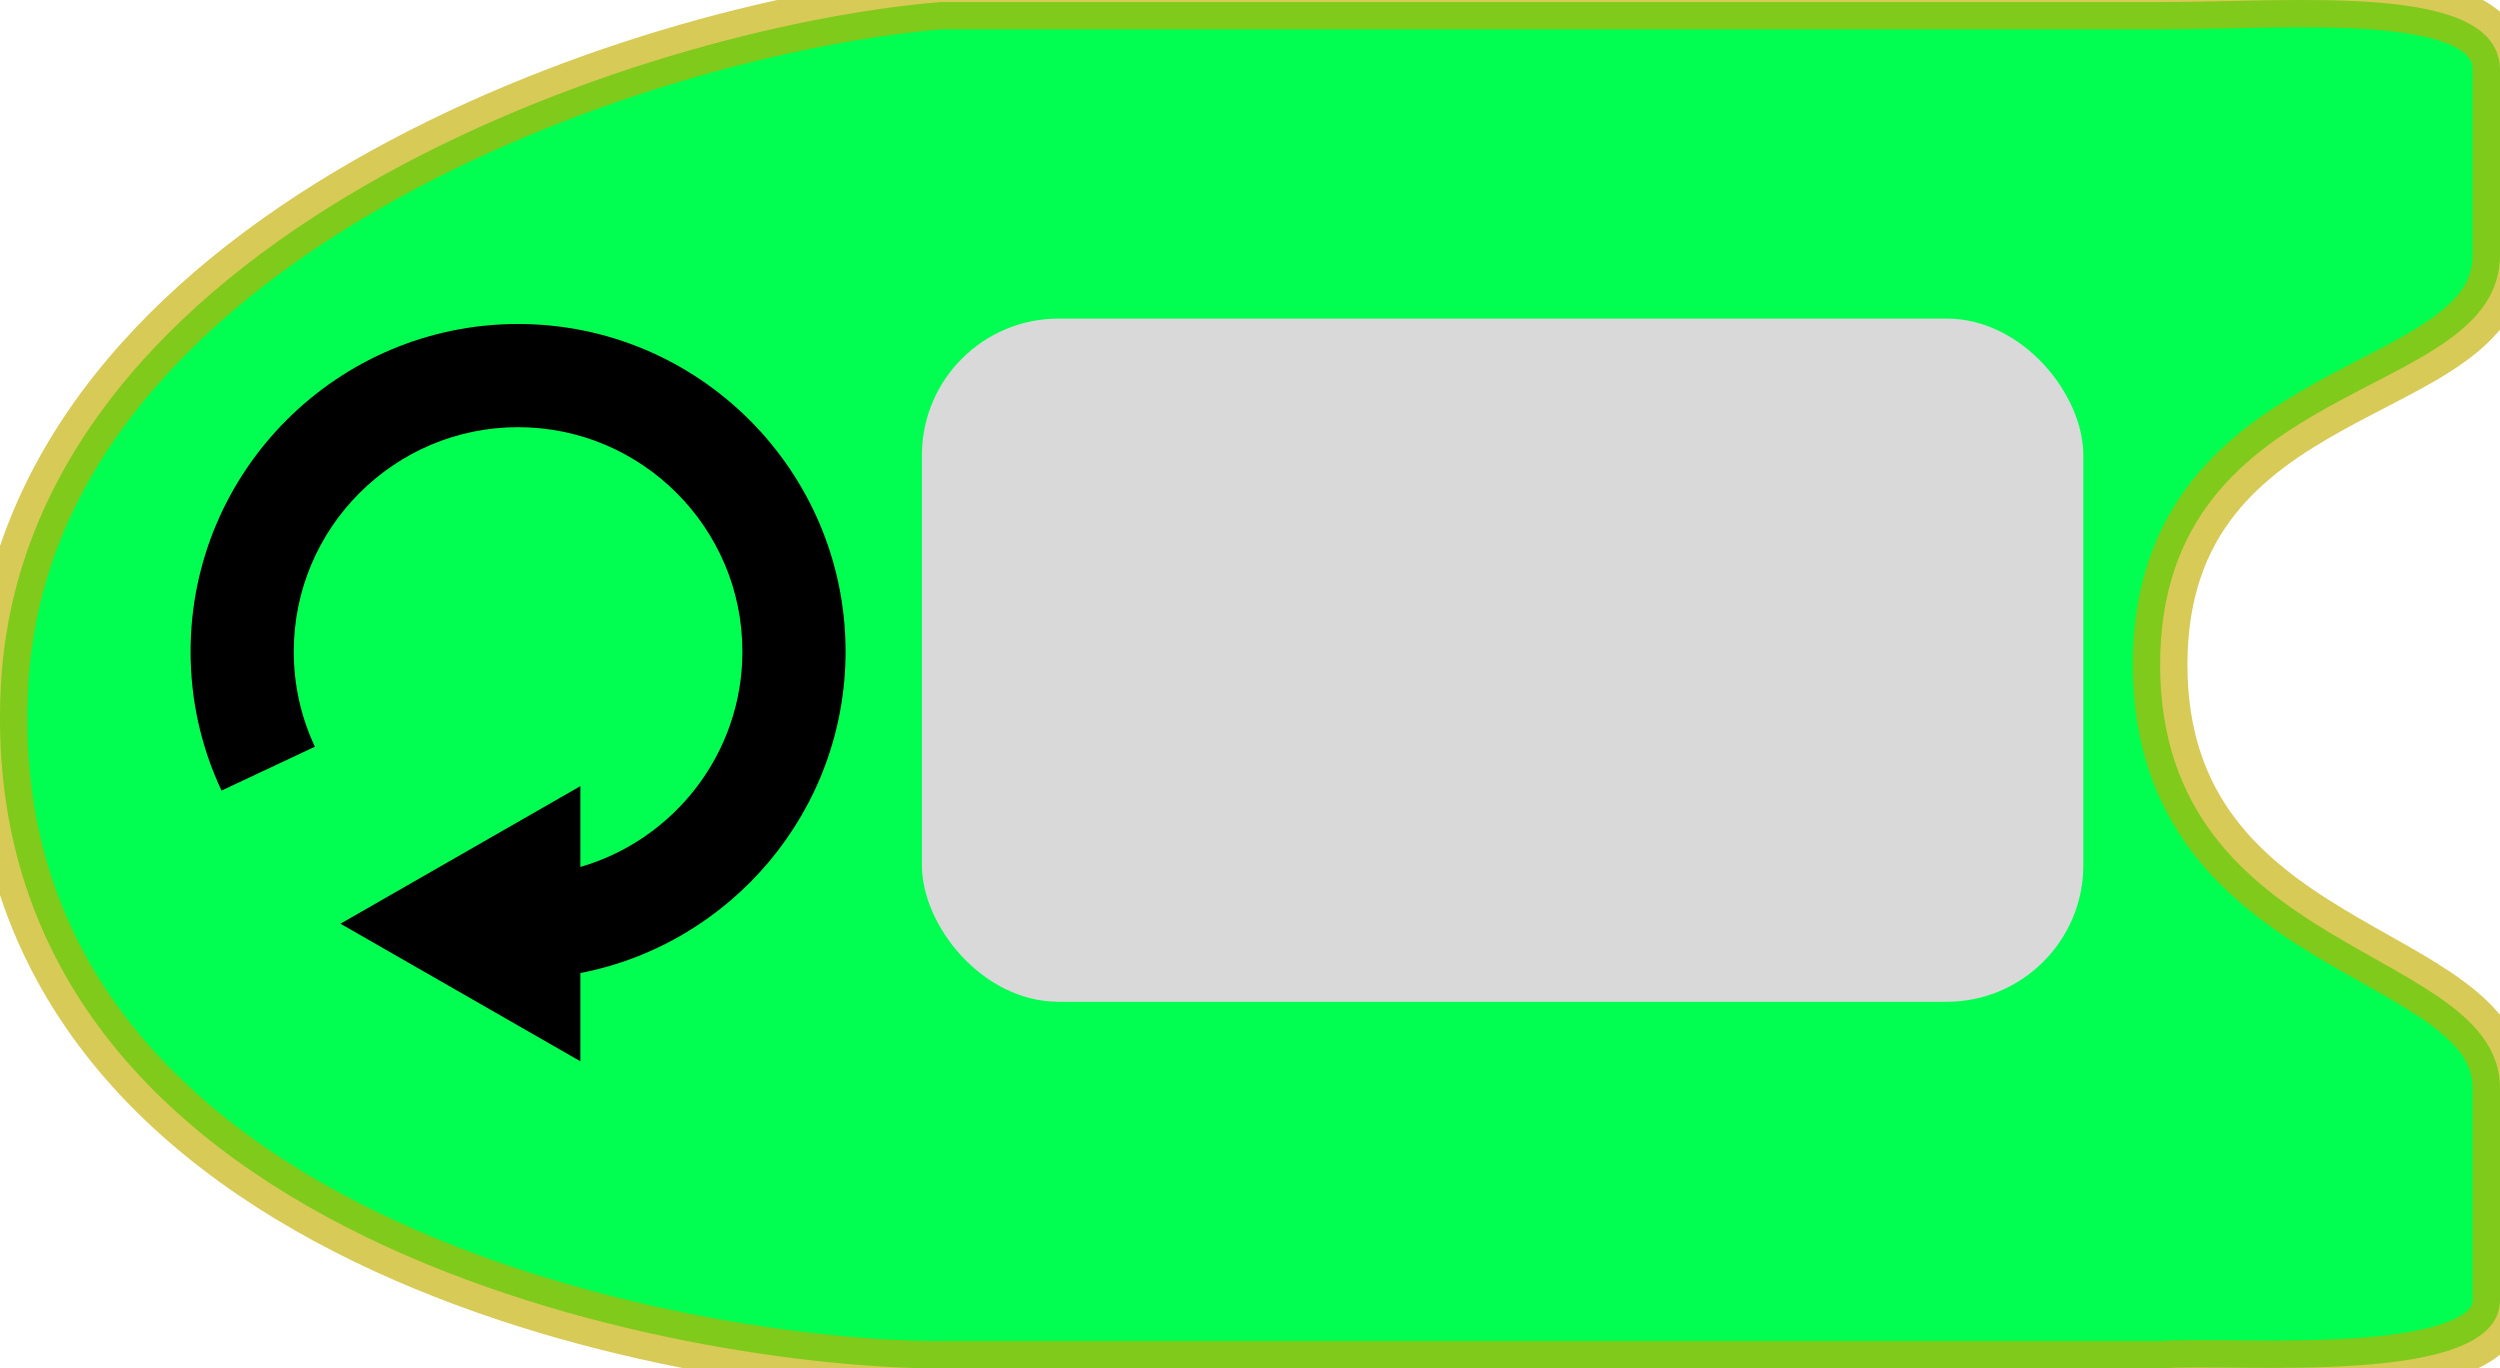 <?xml version="1.0" encoding="utf-8"?>
<svg viewBox="18.627 113.986 182.968 100.151" width="182.968" height="100.151" xmlns="http://www.w3.org/2000/svg">
  <path d="M 87.465 114.136 L 176.72 114.136 C 186.875 114.136 201.595 112.636 201.595 119.136 L 201.595 132.636 C 201.595 143.636 176.72 141.136 176.72 162.636 C 176.72 184.136 201.595 183.136 201.595 193.636 L 201.595 209.136 C 201.595 215.637 182.218 213.707 176.72 214.137 L 87.465 214.137 C 69.175 214.137 16.499 205.136 18.694 164.136 C 20.45 131.336 65.272 115.97 87.465 114.136 Z" fill="#00FF50" stroke="#C2AF00" stroke-opacity="0.66" stroke-width="4" style=""/>
  <path d="M 80.513 161.667 C 80.513 173.325 72.146 183.064 61.103 185.199 L 61.103 191.659 L 43.544 181.59 L 61.103 171.521 L 61.103 177.435 C 67.944 175.454 72.961 169.137 72.961 161.667 C 72.961 152.614 65.596 145.25 56.544 145.25 C 47.492 145.25 40.128 152.614 40.128 161.667 C 40.128 164.104 40.648 166.449 41.674 168.636 L 34.84 171.847 C 33.337 168.648 32.575 165.223 32.575 161.667 C 32.576 148.45 43.328 137.698 56.544 137.698 C 69.761 137.698 80.513 148.45 80.513 161.667 Z" style=""/>
  <rect x="86.1" y="137.303" width="85" height="50" rx="10" fill="#D9D9D9"/>
</svg>